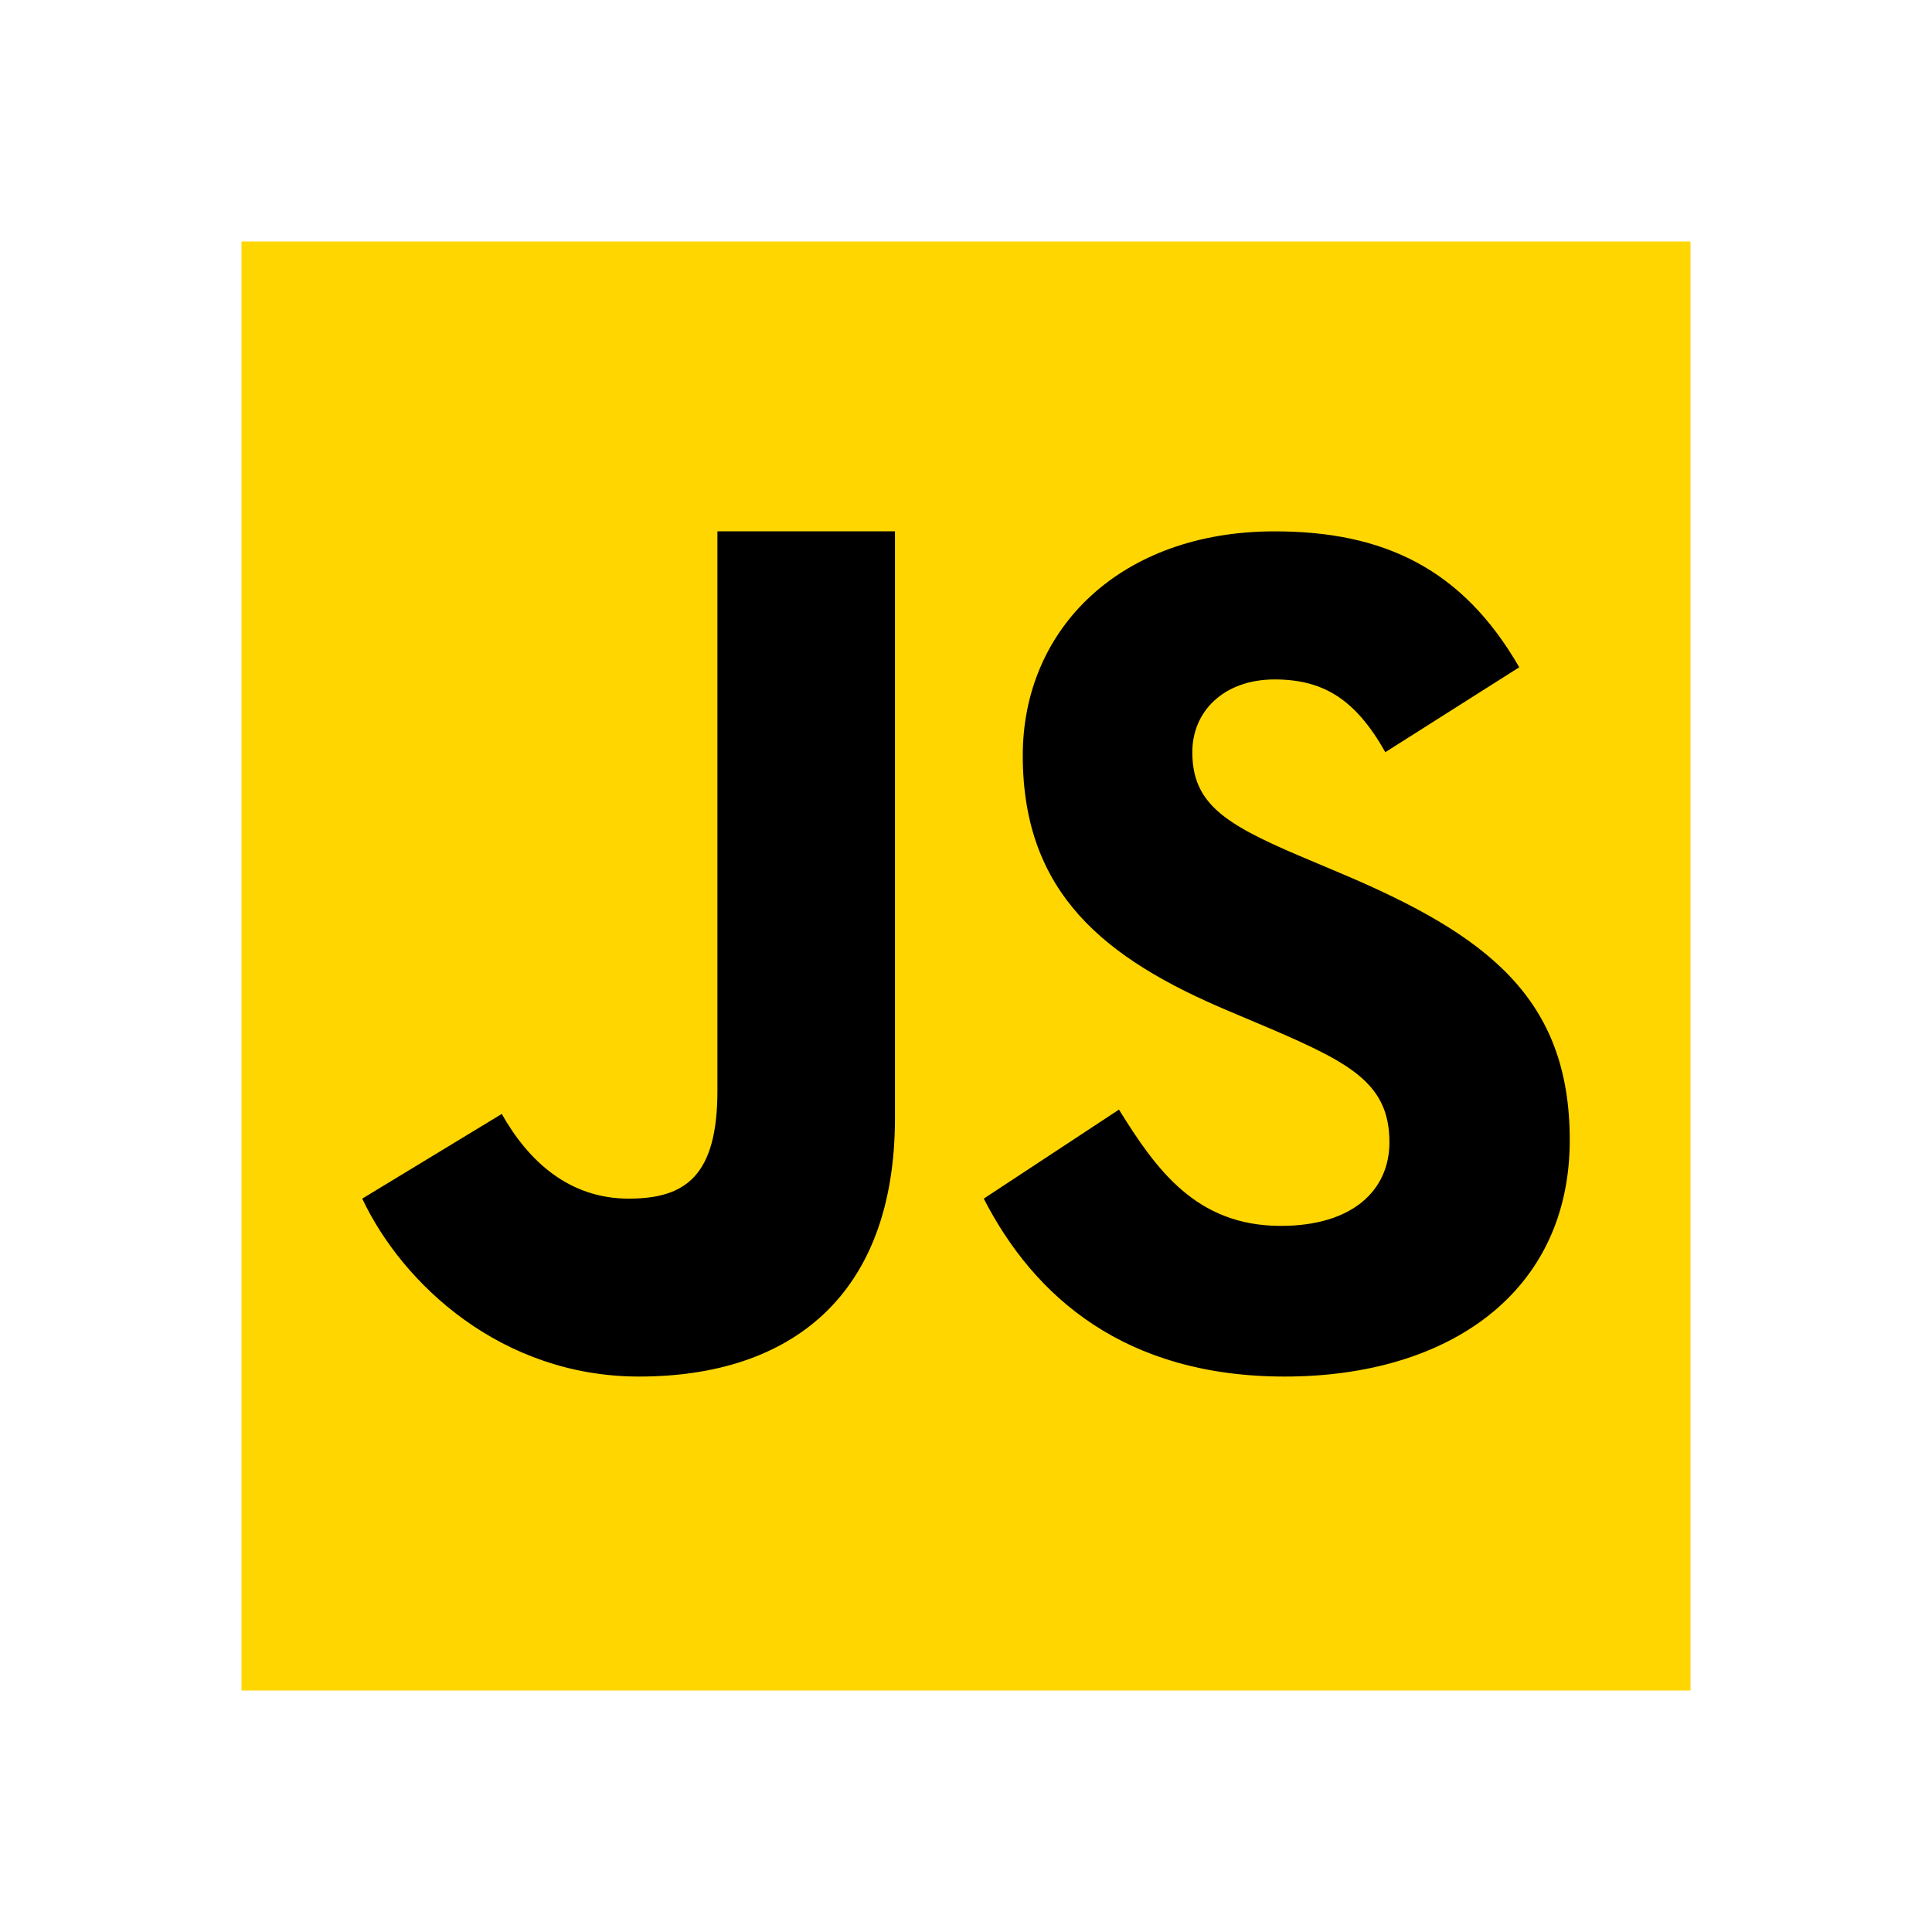 <svg width="120" height="120" viewBox="0 0 120 120" fill="none" xmlns="http://www.w3.org/2000/svg">
<path d="M15 105V15H105V105H15Z" fill="#FFD600"/>
<path d="M69.501 68.92C71.791 72.608 74.279 76.142 79.55 76.142C83.977 76.142 86.3 73.96 86.3 70.941C86.3 67.328 83.898 66.046 79.027 63.942L76.357 62.813C68.651 59.572 63.526 55.509 63.526 46.929C63.526 39.021 69.63 33.003 79.169 33.003C85.962 33.003 90.843 35.336 94.363 41.446L86.045 46.719C84.215 43.477 82.237 42.201 79.169 42.201C76.039 42.201 74.057 44.16 74.057 46.719C74.057 49.882 76.043 51.162 80.625 53.121L83.295 54.249C92.378 58.085 97.5 62.003 97.5 70.81C97.5 80.299 89.943 85.5 79.798 85.5C69.875 85.5 64.24 80.562 61.103 74.449L69.501 68.92ZM31.166 69.189C32.84 72.162 35.384 74.449 39.044 74.449C42.545 74.449 44.56 73.077 44.56 67.745V33H55.588V69.425C55.588 80.473 49.126 85.5 39.689 85.5C31.162 85.5 25.008 79.771 22.5 74.449L31.166 69.189Z" fill="#000001"/>
</svg>

